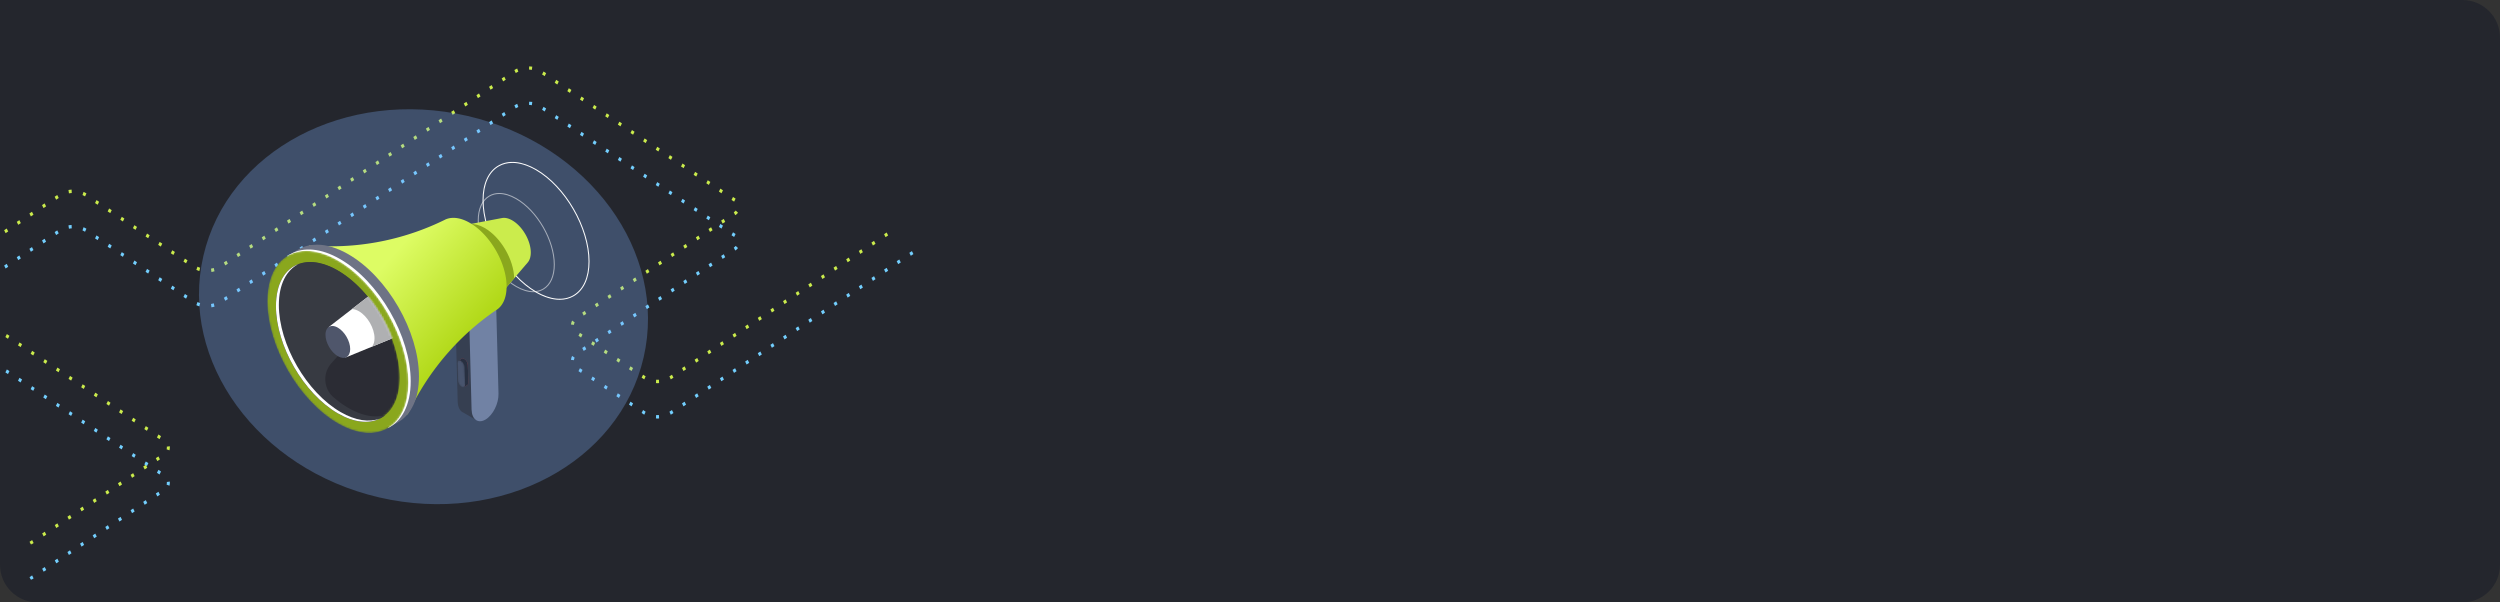 <svg width="1328" height="320" viewBox="0 0 1328 320" xmlns="http://www.w3.org/2000/svg" xmlns:xlink="http://www.w3.org/1999/xlink">
    <rect x="0" y="0" width="1328" height="320" fill="#333333" stroke="none"/>
    <defs>
        <path d="M0 0h1308c11.046 0 20 8.954 20 20v280c0 11.046-8.954 20-20 20H20c-11.046 0-20-8.954-20-20V0z" id="a"/>
        <path id="c" d="M0 0h561.453v254.23H0z"/>
        <path id="e" d="M0 0h561.453v254.23H0z"/>
        <path d="M0 26.744c0 23.889 16.772 52.938 37.461 64.882 20.69 11.946 37.461 2.263 37.461-21.625 0-23.89-16.771-52.94-37.461-64.885C31.448 1.645 25.765 0 20.73 0 8.44 0 0 9.798 0 26.744" id="h"/>
        <path d="M0 23.463C0 44.423 14.716 69.91 32.867 80.39c18.152 10.48 32.867 1.985 32.867-18.974 0-20.96-14.715-46.446-32.867-56.926C27.591 1.443 22.607 0 18.188 0 7.405 0 0 8.596 0 23.463" id="j"/>
        <path d="M0 23.463C0 44.423 14.716 69.91 32.867 80.39c18.152 10.48 32.867 1.985 32.867-18.974 0-20.96-14.715-46.446-32.867-56.926C27.591 1.443 22.607 0 18.188 0 7.405 0 0 8.596 0 23.463z" id="l"/>
        <path d="M32.867 80.39c14.91 8.607 27.5 4.413 31.523-8.973.875-2.912 1.344-6.258 1.344-10.002 0-20.96-14.715-46.446-32.867-56.926C27.591 1.443 22.607 0 18.188 0 7.405 0 0 8.596 0 23.463 0 44.423 14.716 69.91 32.867 80.39z" id="n"/>
        <path d="m1.63.162.002-.005L0 1.165l1.125.183a2.556 2.556 0 0 0-.002.193l.29 9.196c.04 1.261.85 2.7 1.81 3.227l-.3 1.263 1.636-1.015-.004-.001c.404-.197.654-.71.63-1.453l-.29-9.195C4.855 2.295 4.037.844 3.068.324l-.262-.14A1.395 1.395 0 0 0 2.15 0a.885.885 0 0 0-.52.162" id="p"/>
        <path d="m.001 1.543.29 9.195c.041 1.27.86 2.72 1.828 3.239l.263.14c.969.52 1.721-.089 1.682-1.357l-.29-9.195c-.04-1.27-.859-2.72-1.828-3.24l-.262-.14A1.398 1.398 0 0 0 1.025 0C.396 0-.028.582.001 1.543" id="s"/>
        <radialGradient cx="-102.386%" cy="77.038%" fx="-102.386%" fy="77.038%" r="203.9%" gradientTransform="matrix(1 -.011 .032 .34 -.025 .497)" id="q">
            <stop stop-color="#B6236E" offset="0%"/>
            <stop stop-color="#F9626B" offset="100%"/>
        </radialGradient>
        <linearGradient x1="50%" y1="10.379%" x2="91.446%" y2="46.98%" id="g">
            <stop stop-color="#DDFC64" offset="0%"/>
            <stop stop-color="#B2D919" offset="100%"/>
        </linearGradient>
    </defs>
    <g fill="none" fill-rule="evenodd">
        <mask id="b" fill="#fff">
            <use xlink:href="#a"/>
        </mask>
        <use fill="#24262D" xlink:href="#a"/>
        <g mask="url(#b)">
            <g transform="translate(-36 35.136)">
                <g transform="translate(0 18.77)">
                    <mask id="d" fill="#fff">
                        <use xlink:href="#c"/>
                    </mask>
                    <path d="M318.512 1.991c-.493-.089-.99-.147-1.488-.176L317.097 0c.558.03 1.112.095 1.662.195l-.247 1.796zm-8.532 1.68-.754-1.598c.491-.307.997-.58 1.51-.82l.598 1.684c-.458.214-.912.458-1.354.734zm15.343 1.644-1.373-.911.793-1.573 1.372.91-.792 1.574zm-22.035 2.784-.792-1.573 1.373-.91.792 1.574-1.373.909zm28.742 1.66-1.372-.91.792-1.572 1.373.91-.793 1.572zm-35.45 2.782-.793-1.573 1.37-.909.793 1.573-1.37.91zm42.16 1.66-1.373-.909.792-1.573 1.374.91-.792 1.572zm-48.87 2.786-.792-1.575 1.372-.909.793 1.575-1.373.909zm55.578 1.658-1.372-.909.792-1.574 1.373.909-.793 1.574zm-62.287 2.784-.792-1.573 1.374-.909.792 1.573-1.374.91zm68.997 1.66-1.373-.909.792-1.573 1.373.91-.792 1.572zm-75.706 2.784-.793-1.573 1.373-.909.793 1.573-1.373.91zm82.415 1.659-1.373-.91.793-1.572 1.372.909-.792 1.573zm-89.124 2.785-.793-1.574 1.374-.91.793 1.575-1.374.91zm95.831 1.66-1.372-.909.792-1.574 1.373.909-.793 1.575zm-102.54 2.784-.793-1.572 1.373-.91.792 1.573-1.372.91zm109.251 1.659-1.373-.91.793-1.572 1.372.909-.792 1.573zm-115.959 2.784-.792-1.573 1.372-.91.793 1.573-1.373.91zm122.667 1.66-1.373-.91.792-1.572 1.373.909-.792 1.573zM249.617 43.65l-.793-1.575 1.371-.91.793 1.575-1.371.91zm136.086 1.658-1.374-.91.793-1.572 1.374.909-.793 1.573zm-142.795 2.784-.793-1.573 1.373-.91.792 1.574-1.372.909zm149.503 1.66-1.373-.91.793-1.572 1.372.909-.792 1.573zm-156.212 2.784-.793-1.573 1.373-.91.792 1.574-1.372.909zm162.92 1.658-1.372-.909.793-1.573 1.37.91-.792 1.572zm-169.63 2.786-.792-1.575 1.373-.909.792 1.575-1.372.909zm176.34 1.66-1.373-.91.793-1.572 1.373.91-.793 1.572zm-183.047 2.784-.792-1.573 1.372-.91.793 1.574-1.373.909zm189.755 1.658-1.371-.909.792-1.573 1.371.91-.792 1.572zM216.07 65.866l-.792-1.573 1.372-.909.793 1.573-1.373.91zm203.176 1.66-1.374-.909.793-1.573 1.374.91-.793 1.572zm-346.62.064-.26-1.795a13.22 13.22 0 0 1 1.665-.205l.08 1.814c-.497.03-.991.091-1.484.186zm8.539 1.616a12.418 12.418 0 0 0-1.355-.725l.588-1.687c.515.236 1.019.505 1.515.809l-.748 1.603zm128.196 1.106-.792-1.573 1.372-.909.793 1.573-1.373.909zm-143.539.636-.792-1.572 1.374-.91.793 1.573-1.375.91zm360.132 1.022-1.373-.909.793-1.573 1.372.91-.792 1.572zm-338.1 1.659-1.372-.91.793-1.572 1.372.909-.792 1.573zm114.798 1.125-.792-1.573 1.374-.909.792 1.573-1.374.91zm-143.539.64-.792-1.574 1.374-.91.792 1.575-1.374.91zm35.451 2.677-1.373-.91.793-1.572 1.373.909-.793 1.573zm332.008 1.11-.796-1.574.243-.16c.301-.202.56-.453.769-.75l1.233 1.143a4.593 4.593 0 0 1-1.206 1.18l-.243.162zm-230.63.015-.792-1.572 1.375-.91.792 1.573-1.374.91zm-143.538.64-.792-1.572 1.374-.91.792 1.573-1.374.91zm467.424 2.128-.793-1.573 1.373-.909.792 1.573-1.372.909zm-418.555.553-1.372-.91.792-1.574 1.373.91-.793 1.574zm318.587 1.107-.793-1.573 1.374-.909.793 1.573-1.374.91zm-230.625.018-.792-1.573 1.372-.909.793 1.573-1.373.91zm-143.54.639-.792-1.573 1.372-.91.793 1.573-1.373.91zm467.422 2.125-.792-1.573 1.372-.909.793 1.573-1.373.91zm-405.135.553-1.372-.91.792-1.572 1.373.91-.793 1.572zm305.17 1.11-.792-1.574 1.372-.909.793 1.573-1.373.91zm-230.626.016-.792-1.573 1.372-.91.793 1.573-1.373.91zm-143.539.64-.792-1.575 1.37-.91.793 1.575-1.37.91zm467.423 2.125-.793-1.574 1.373-.91.792 1.575-1.372.91zm-391.719.553-1.372-.91.792-1.572 1.373.91-.793 1.572zm291.752 1.11-.792-1.575 1.372-.91.793 1.575-1.373.91zm-230.624.016-.793-1.573 1.371-.91.793 1.573-1.371.91zm-143.54.638-.793-1.573 1.37-.91.793 1.574-1.37.909zm467.42 2.127-.793-1.573 1.375-.909.792 1.573-1.374.91zm-378.298.553-1.373-.91.793-1.574 1.372.91-.792 1.574zm278.333 1.11-.793-1.574 1.373-.909.792 1.573-1.372.91zm-230.624.016-.793-1.573 1.373-.91.792 1.574-1.372.909zm-143.54.638-.793-1.573 1.372-.91.793 1.574-1.373.909zm467.421 2.126-.792-1.573 1.372-.91.793 1.573-1.373.91zm-364.883.554-1.372-.909.792-1.573 1.373.91-.793 1.572zm264.92 1.11-.796-1.574 1.371-.91.796 1.572-1.371.911zm-230.628.016-.792-1.573 1.372-.91.793 1.574-1.373.909zm-143.54.638-.792-1.573 1.374-.91.792 1.574-1.374.909zm467.424 2.127-.793-1.574 1.371-.91.793 1.575-1.371.91zm-351.467.551-1.372-.909.792-1.573 1.373.91-.793 1.572zm251.499 1.111-.793-1.572 1.373-.91.792 1.573-1.372.91zm-230.626.017-.793-1.575 1.374-.91.793 1.576-1.374.909zm-143.54.638-.792-1.573 1.375-.909.792 1.573-1.374.909zm467.423 2.126-.792-1.573 1.372-.91.793 1.573-1.373.91zm-337.7.218a14.112 14.112 0 0 1-1.575-.638l.61-1.68c.465.221.934.412 1.413.574l-.447 1.744zm6.44.509-.233-1.797c.493-.085.981-.2 1.468-.345l.4 1.758c-.538.162-1.086.293-1.635.384zm231.295.936-.792-1.572 1.372-.91.793 1.573-1.373.91zm-374.165.653-.792-1.573 1.372-.909.793 1.573-1.373.91zm467.423 2.128-.793-1.573 1.371-.91.793 1.574-1.371.909zm-99.969 1.662-.792-1.573 1.374-.91.793 1.574-1.375.909zM.233 116.925a5.63 5.63 0 0 1-.204-2.189l1.573.207c-.01.12-.017.244-.017.368 0 .35.05.698.147 1.025l-1.499.59zm465.923.588-.793-1.573 1.375-.91.792 1.574-1.374.909zm-99.965 1.664-.793-1.573 1.373-.91.792 1.573-1.372.91zm93.257 2.78-.792-1.573 1.372-.91.793 1.574-1.373.909zm-452.764.64-1.373-.91.793-1.574 1.372.91-.792 1.574zm352.8 1.022-.793-1.573 1.37-.91.793 1.574-1.37.909zm93.255 2.78-.792-1.573 1.372-.909.793 1.573-1.373.91zm-439.346.642-1.373-.91.793-1.572 1.372.91-.792 1.572zm339.38 1.022-.793-1.573 1.373-.91.792 1.574-1.372.909zm93.257 2.782-.792-1.573 1.372-.91.793 1.574-1.373.909zm-425.93.638-1.372-.909.792-1.573 1.373.91-.793 1.572zm325.965 1.024-.793-1.573 1.373-.91.793 1.574-1.373.909zm93.257 2.78-.792-1.573 1.371-.909.792 1.573-1.37.91zm-412.512.642-1.373-.91.793-1.574 1.372.91-.792 1.574zm314.082 1.502-1.576-.182a5.503 5.503 0 0 1 .61-2.093l1.352.948a3.465 3.465 0 0 0-.386 1.327zm91.72 2.3-.793-1.573 1.373-.909.792 1.573-1.372.91zm-399.095.64-1.37-.909.792-1.573 1.37.91-.792 1.572zm311.133 3.79-1.373-.91.793-1.572 1.372.909-.792 1.573zm81.254.014-.792-1.573 1.37-.909.793 1.573-1.37.91zm-385.678.64-1.37-.909.792-1.573 1.37.91-.792 1.572zm311.133 3.788-1.373-.91.793-1.572 1.372.91-.792 1.572zm67.834.016-.792-1.573 1.374-.909.793 1.573-1.375.91zm-372.256.64-1.373-.909.793-1.574 1.372.909-.792 1.574zm311.13 3.79-1.372-.91.793-1.574 1.372.91-.792 1.574zm54.419.014-.793-1.574 1.373-.91.792 1.575-1.372.91zm-358.84.64-1.374-.909.792-1.573 1.375.91-.793 1.572zm311.13 3.788-1.373-.91.792-1.572 1.373.91-.793 1.572zm41 .016-.792-1.572 1.373-.91.792 1.573-1.372.91zm-345.42.639-1.375-.91.793-1.572 1.374.909-.793 1.573zm311.13 3.79-1.372-.91.792-1.573 1.373.91-.793 1.572zm27.582.014-.793-1.573 1.373-.91.792 1.573-1.372.91zm-332.004.642-1.374-.91.793-1.573 1.374.91-.793 1.573zm311.16 3.796a15.78 15.78 0 0 1-.461-.293l-.942-.625.793-1.573.943.624c.138.09.274.178.41.262l-.743 1.605zm14.11.011-.749-1.602c.146-.09.292-.182.434-.276l.92-.61.792 1.575-.92.61c-.158.103-.318.205-.478.303zm-318.562.635-1.373-.91.793-1.572 1.372.909-.792 1.573zm311.445 1.373c-.259 0-.519-.01-.78-.028l.092-1.814c.252.014.5.03.754.023.25 0 .496-.009.744-.023l.082 1.814c-.296.02-.6.028-.892.028zM80.48 171.476l-1.372-.91.792-1.572 1.373.91-.793 1.572zm6.71 4.446-1.373-.91.792-1.572 1.373.909-.793 1.573zm6.708 4.442-1.374-.91.793-1.572 1.374.91-.793 1.572zm6.708 4.446-1.373-.91.793-1.574 1.372.91-.792 1.574zm6.71 4.442-1.374-.909.793-1.573 1.373.91-.793 1.572zm6.708 4.444-1.372-.909.792-1.573 1.373.91-.793 1.572zm6.71 4.444-1.372-.909.793-1.575 1.37.91-.792 1.574zm5.265 5.95-1.506-.566a3.562 3.562 0 0 0 .114-1.396l1.572-.231a5.61 5.61 0 0 1-.18 2.193zm-6.43 5.706-.793-1.573 1.374-.91.793 1.574-1.375.909zm-6.708 4.442-.793-1.573 1.373-.909.792 1.573-1.372.91zm-6.71 4.444-.792-1.573 1.373-.909.792 1.573-1.372.91zm-6.708 4.444-.793-1.573 1.373-.909.792 1.573-1.372.91zm-6.708 4.442-.792-1.572 1.372-.91.793 1.573-1.373.91zm-6.71 4.445-.793-1.573 1.374-.91.792 1.573-1.374.91zm-6.71 4.444-.792-1.573 1.374-.91.792 1.573-1.374.91zM72.61 240.9l-.793-1.573 1.371-.91.793 1.573-1.371.91zm-6.71 4.444-.792-1.575 1.371-.91.792 1.576-1.37.909zm-6.709 4.444-.792-1.573 1.372-.91.793 1.574-1.373.909zm-6.709 4.442-.792-1.573 1.372-.91.793 1.574-1.373.909z" fill="#73CFFE" mask="url(#d)"/>
                </g>
                <mask id="f" fill="#fff">
                    <use xlink:href="#e"/>
                </mask>
                <path d="M318.514 1.99c-.493-.088-.991-.147-1.489-.176L317.098 0c.558.029 1.113.094 1.663.194l-.247 1.797zm-8.534 1.68-.754-1.597c.491-.308.997-.58 1.51-.82l.598 1.683c-.458.215-.91.458-1.354.735zm15.343 1.643-1.373-.91.793-1.572 1.372.909-.792 1.573zm-22.035 2.784-.792-1.573 1.373-.91.792 1.574-1.373.909zm28.742 1.66-1.37-.91.792-1.572 1.37.909-.792 1.573zm-35.45 2.784-.793-1.573 1.372-.91.793 1.574-1.373.909zm42.16 1.66-1.372-.91.793-1.572 1.372.91-.792 1.572zm-48.87 2.782-.792-1.573 1.372-.909.793 1.573-1.373.909zm55.578 1.662-1.372-.91.792-1.572 1.373.91-.793 1.572zm-62.287 2.782-.792-1.573 1.374-.909.792 1.573-1.374.91zm68.998 1.662-1.374-.91.792-1.574 1.375.91-.793 1.574zm-75.705 2.782-.793-1.573 1.371-.909.793 1.573-1.371.91zm82.413 1.662-1.373-.91.793-1.572 1.372.91-.792 1.572zm-89.124 2.784-.793-1.575 1.374-.909.793 1.575-1.374.909zm95.833 1.66-1.373-.909.793-1.575 1.372.91-.792 1.574zm-102.54 2.782-.793-1.573 1.372-.909.793 1.573-1.373.91zm109.249 1.662-1.373-.909.793-1.573 1.372.91-.792 1.572zm-115.959 2.782-.792-1.573 1.372-.909.793 1.573-1.373.91zm122.667 1.66-1.371-.909.792-1.573 1.371.91-.792 1.572zm-129.376 2.784-.793-1.574 1.373-.91.793 1.575-1.373.91zm136.086 1.662-1.374-.909.793-1.573 1.374.91-.793 1.572zm-142.795 2.782-.793-1.572 1.373-.91.792 1.573-1.372.91zm149.503 1.66-1.371-.909.792-1.573 1.371.91-.792 1.573zm-156.212 2.783-.793-1.573 1.374-.91.793 1.573-1.374.91zm162.92 1.662-1.372-.91.793-1.572 1.372.909-.792 1.573zm-169.628 2.783-.792-1.574 1.37-.91.793 1.575-1.37.91zm176.338 1.66-1.373-.909.793-1.572 1.373.909-.793 1.573zm-183.047 2.783-.792-1.573 1.372-.91.793 1.574-1.373.909zm189.756 1.66-1.372-.91.792-1.572 1.373.909-.793 1.573zm-196.465 2.784-.793-1.573 1.371-.91.793 1.574-1.371.909zm203.174 1.66-1.374-.91.793-1.572 1.374.91-.793 1.572zM72.37 65.793a13.221 13.221 0 0 1 1.664-.205l.08 1.814c-.496.03-.992.091-1.485.186l-.259-1.795zm8.797 3.413a12.418 12.418 0 0 0-1.355-.725l.588-1.688c.515.237 1.019.506 1.515.81l-.748 1.603zm128.198 1.104-.793-1.573 1.373-.91.792 1.574-1.372.909zm-143.54.638-.793-1.573 1.374-.909.793 1.573-1.375.91zm360.13 1.022-1.37-.91.792-1.572 1.371.91-.792 1.572zM87.859 73.628l-1.375-.909.793-1.573 1.374.91-.792 1.572zm114.797 1.126-.793-1.573 1.373-.91.792 1.574-1.372.909zm-143.54.638-.793-1.575 1.374-.909.792 1.575-1.374.91zm35.45 2.68-1.373-.909.793-1.573 1.373.91-.793 1.572zm332.008 1.11-.796-1.575.243-.16c.303-.2.56-.451.769-.75l1.233 1.144c-.333.473-.74.87-1.208 1.18l-.241.16zm-230.628.014-.792-1.573 1.373-.909.792 1.573-1.373.91zm-143.54.64-.792-1.573 1.374-.909.792 1.573-1.374.91zm48.87 2.68-1.373-.909.792-1.574 1.373.909-.793 1.574zm318.586 1.108-.793-1.573 1.374-.91.793 1.574-1.374.909zm-230.625.018-.792-1.573 1.372-.91.793 1.574-1.373.909zm-143.538.636-.793-1.572 1.373-.91.792 1.573-1.372.91zm62.285 2.682-1.372-.909.792-1.573 1.373.91-.793 1.572zm305.17 1.108-.792-1.573 1.37-.91.793 1.574-1.37.909zm-230.624.016-.793-1.573 1.371-.909.793 1.573-1.371.91zm-143.54.64-.793-1.574 1.373-.91.792 1.575-1.373.91zM506.41 90.85l-.793-1.575 1.371-.909.793 1.575-1.371.909zm-391.719.553-1.372-.91.792-1.572 1.373.909-.793 1.573zm291.752 1.109-.792-1.575 1.372-.909.793 1.575-1.373.909zm-230.624.016-.793-1.573 1.373-.909.792 1.573-1.372.91zm-143.54.639-.793-1.573 1.372-.91.793 1.573-1.373.91zm467.42 2.125-.793-1.573 1.375-.909.792 1.573-1.374.91zm-378.298.557-1.373-.91.793-1.574 1.372.909-.792 1.575zm278.333 1.107-.793-1.573 1.373-.91.792 1.574-1.372.909zm-230.624.016-.793-1.573 1.373-.909.792 1.573-1.372.91zm-143.54.639-.793-1.573 1.372-.91.793 1.573-1.373.91zm467.421 2.125-.792-1.573 1.37-.909.793 1.573-1.37.91zm-364.881.555-1.373-.91.793-1.572 1.372.909-.792 1.573zm264.915 1.107-.793-1.573 1.373-.909.792 1.573-1.372.91zm-230.625.018-.792-1.573 1.372-.909.793 1.573-1.373.91zm-143.538.639-.793-1.573 1.373-.91.792 1.573-1.372.91zm467.42 2.125-.792-1.574 1.372-.91.793 1.575-1.373.91zm-351.465.555-1.37-.91.792-1.572 1.37.909-.792 1.573zm251.499 1.11-.793-1.574 1.374-.909.793 1.573-1.374.91zm-230.625.015-.792-1.574 1.372-.91.793 1.575-1.373.91zm-143.539.639-.792-1.573 1.373-.91.792 1.573-1.373.91zm467.421 2.125-.792-1.573 1.372-.909.793 1.573-1.373.91zm-337.698.219a13.99 13.99 0 0 1-1.575-.639l.61-1.68c.463.222.933.413 1.412.575l-.447 1.744zm6.438.509-.233-1.797c.493-.085.981-.2 1.468-.345l.4 1.758c-.538.162-1.086.293-1.635.384zm231.293.934-.792-1.573 1.373-.909.792 1.573-1.373.91zm-374.163.655-.792-1.573 1.372-.91.793 1.574-1.373.909zm467.421 2.126-.793-1.573 1.373-.91.793 1.573-1.373.91zm-99.967 1.663-.792-1.573 1.374-.909.793 1.573-1.375.91zM.233 116.927a5.733 5.733 0 0 1-.204-2.191l1.573.207a3.634 3.634 0 0 0 .13 1.395l-1.499.589zm465.923.585-.793-1.572 1.375-.91.792 1.573-1.374.91zm-99.965 1.662-.793-1.572 1.371-.91.793 1.573-1.371.91zm93.257 2.78-.792-1.572 1.37-.91.793 1.573-1.37.91zm-452.764.643-1.373-.91.793-1.574 1.372.909-.792 1.575zm352.798 1.021-.793-1.572 1.373-.91.792 1.573-1.372.91zm93.257 2.78-.792-1.572 1.372-.91.793 1.574-1.373.909zm-439.346.64-1.373-.908.793-1.573 1.372.909-.792 1.573zm339.38 1.024-.793-1.574 1.371-.91.793 1.575-1.371.91zm93.257 2.78-.792-1.572 1.37-.91.793 1.574-1.371.909zm-425.93.64-1.37-.908.792-1.573 1.37.909-.792 1.573zm325.963 1.025-.792-1.573 1.372-.91.793 1.573-1.373.91zm93.258 2.78-.793-1.573 1.373-.91.792 1.574-1.372.909zm-412.511.64-1.371-.91.792-1.574 1.371.91-.792 1.574zm314.08 1.505-1.575-.181a5.503 5.503 0 0 1 .61-2.093l1.352.947c-.211.396-.344.855-.387 1.327zm91.722 2.297-.793-1.573 1.374-.909.793 1.573-1.374.909zm-399.093.642-1.373-.91.793-1.572 1.372.909-.792 1.573zm311.13 3.79-1.372-.91.793-1.573 1.372.91-.792 1.572zm81.254.014-.793-1.573 1.373-.91.792 1.574-1.372.909zm-385.675.638-1.373-.909.793-1.573 1.372.91-.792 1.572zm311.13 3.79-1.373-.91.792-1.572 1.374.909-.792 1.573zm67.835.014-.792-1.573 1.374-.909.793 1.573-1.375.91zm-372.256.642-1.373-.91.793-1.574 1.372.91-.792 1.574zm311.13 3.788-1.372-.91.793-1.572 1.372.909-.792 1.573zm54.419.016-.793-1.575 1.371-.909.793 1.575-1.371.909zm-358.84.638-1.372-.909.792-1.573 1.373.91-.793 1.572zm311.13 3.79-1.373-.91.792-1.572 1.373.909-.793 1.573zm41 .014-.792-1.573 1.373-.909.792 1.573-1.372.91zm-345.42.64-1.373-.909.792-1.573 1.373.91-.793 1.572zm311.13 3.788-1.372-.91.792-1.572 1.373.909-.793 1.573zm27.582.016-.793-1.573 1.371-.909.793 1.573-1.371.91zm-332.004.64-1.372-.909.792-1.573 1.373.91-.793 1.572zm311.16 3.797a15.78 15.78 0 0 1-.461-.293l-.942-.622.793-1.576.943.622c.138.093.274.18.41.263l-.743 1.606zm14.108.013-.749-1.602 1.356-.888.792 1.575-1.4.915zm-318.56.634-1.371-.909.792-1.573 1.371.91-.792 1.572zm311.445 1.373c-.259 0-.519-.009-.78-.027l.092-1.815c.252.015.5.03.754.024.25 0 .496-.01.74-.024l.086 1.815c-.296.02-.598.022-.892.027zm-304.736 3.07-1.37-.91.792-1.572 1.37.909-.792 1.573zm6.71 4.445-1.373-.909.792-1.573 1.373.91-.793 1.572zm6.708 4.443-1.374-.91.793-1.572 1.374.909-.793 1.573zm6.71 4.446-1.375-.91.793-1.574 1.374.909-.792 1.575zm6.709 4.442-1.375-.91.793-1.572 1.374.909-.792 1.573zm6.707 4.444-1.372-.91.792-1.572 1.373.909-.793 1.573zm6.71 4.444-1.372-.91.793-1.574 1.37.91-.792 1.574zm5.265 5.95-1.506-.566a3.575 3.575 0 0 0 .114-1.396l1.572-.231a5.614 5.614 0 0 1-.18 2.193zm-6.43 5.704-.793-1.573 1.372-.91.793 1.574-1.373.909zm-6.708 4.442-.793-1.573 1.371-.91.793 1.574-1.371.909zm-6.71 4.444-.792-1.573 1.371-.909.793 1.573-1.371.909zm-6.708 4.444-.793-1.573 1.373-.909.792 1.573-1.372.91zm-6.71 4.444-.792-1.573 1.374-.909.793 1.573-1.375.91zm-6.709 4.444-.792-1.575 1.374-.909.792 1.575-1.374.91zm-6.709 4.444-.792-1.573 1.374-.909.792 1.573-1.374.91zm-6.707 4.442-.793-1.572 1.371-.91.793 1.573-1.371.91zm-6.71 4.446-.792-1.574 1.371-.91.792 1.575-1.37.91zm-6.709 4.443-.792-1.573 1.37-.91.793 1.573-1.37.91zm-6.709 4.444-.792-1.573 1.372-.91.793 1.573-1.373.91z" fill="#CBEC4C" mask="url(#f)"/>
            </g>
        </g>
        <ellipse fill="#7EB3FF" opacity=".539" style="mix-blend-mode:hard-light" mask="url(#b)" transform="rotate(-77 224.958 162.923)" cx="224.958" cy="162.923" rx="104" ry="120"/>
        <g mask="url(#b)">
            <path d="M272.173 86.54c-2.632 0-5.061.612-7.198 1.847-5.23 3.018-8.11 9.407-8.11 17.988 0 17.835 12.567 39.6 28.012 48.518 7.432 4.29 14.405 4.99 19.634 1.971 5.23-3.019 8.11-9.407 8.11-17.987 0-17.836-12.567-39.601-28.013-48.52-4.393-2.536-8.628-3.818-12.435-3.818m25.141 72.712c-3.902 0-8.227-1.306-12.706-3.892-15.594-9.004-28.281-30.978-28.281-48.984 0-8.782 2.975-15.336 8.378-18.455 5.402-3.12 12.568-2.42 20.172 1.972 15.595 9.003 28.282 30.978 28.282 48.985 0 8.78-2.975 15.334-8.378 18.454-2.222 1.282-4.741 1.92-7.467 1.92" fill="#FFF"/>
            <path d="M259.816 103.893c-3.901 2.253-6.05 6.98-6.05 13.31 0 12.947 9.122 28.748 20.334 35.221 3.226 1.863 6.343 2.803 9.157 2.803 1.97 0 3.79-.46 5.397-1.387 3.902-2.253 6.051-6.98 6.051-13.311 0-12.947-9.122-28.748-20.335-35.221-3.226-1.863-6.343-2.803-9.157-2.803-1.969 0-3.79.46-5.397 1.388m14.554 48.065c-11.064-6.388-20.066-21.979-20.066-34.755 0-6.13 2.054-10.692 5.782-12.844 1.523-.878 3.253-1.315 5.128-1.315 2.72 0 5.746.917 8.886 2.73 11.065 6.388 20.067 21.98 20.067 34.755 0 6.13-2.054 10.691-5.783 12.844-1.522.88-3.252 1.316-5.128 1.316-2.72 0-5.745-.917-8.886-2.73" fill="#FFF" opacity=".542"/>
            <path d="m241.856 165.59 1.263 47.688c.085 3.21 1.35 5.344 3.217 5.998v.003l6.578 3.876.723-3.094.95-5.626c1.791-2.81 2.917-6.369 2.832-9.594l-.164-6.209 6.282-37.207-7.382-4.273-14.3 8.438z" fill="#363F51"/>
            <path d="m249.236 169.862 1.265 47.689c.139 5.267 3.453 7.648 7.402 5.319 3.95-2.33 7.037-8.49 6.897-13.757l-1.263-47.688-14.301 8.437z" fill="#7182A4"/>
            <path d="m266.596 115.833-36.112 6.858 25.909 44.621 23.877-27.81c1.06-1.201 1.68-3.03 1.68-5.382 0-6.278-4.409-13.912-9.846-17.052-1.58-.912-3.073-1.344-4.395-1.344a5.54 5.54 0 0 0-1.113.11" fill="#CBEC4C"/>
            <path d="M257.498 121.127c-2.802-1.617-5.428-2.28-7.704-2.103l-1.843.35c-3.706 1.163-6.096 4.96-6.096 10.784 0 9.975 7.004 22.106 15.643 27.094 2.037 1.176 3.982 1.844 5.767 2.056l9.868-11.492c-.186-9.897-7.112-21.768-15.635-26.689" fill="#8AA71D"/>
            <path d="m94.765 30.518-.071.035-.087.042A136.804 136.804 0 0 1 28.493 44.74l-6.434-.25 52.38 89.763 2.837-5.483a136.804 136.804 0 0 1 44.011-49.868c3.59-2.016 5.817-6.41 5.817-12.692 0-12.454-8.743-27.597-19.528-33.824-3.13-1.807-6.089-2.662-8.71-2.662-1.483 0-2.858.274-4.096.802l-.005-.008z" fill="url(#g)" transform="translate(142 86)"/>
            <path d="M158.652 132.432v-.002l-.036.021-.05.03-6.147 3.601 2.147-.449c-4.369 4.553-6.94 11.727-6.94 21.08 0 23.888 16.772 52.937 37.462 64.883 8.119 4.688 15.634 6.043 21.77 4.517l-.974 1.433 5.66-3.308.088-.051.203-.12-.007.001c6.63-3.975 10.72-12.304 10.72-24.1 0-23.889-16.772-52.938-37.46-64.883-6.013-3.47-11.695-5.116-16.73-5.116-3.606 0-6.879.843-9.706 2.463" fill="#6E7385"/>
            <path d="M218.164 202.526c0-23.89-16.771-52.938-37.46-64.883-10.18-5.877-19.408-6.515-26.16-2.806l-.94.551c-.322.203-.635.42-.944.644l1.907-.399c-4.37 4.553-6.94 11.727-6.94 21.079 0 23.89 16.771 52.939 37.46 64.884 8.12 4.688 15.635 6.043 21.771 4.517l-.888 1.306c7.493-3.583 12.194-12.246 12.194-24.893" fill="#FFF"/>
            <g transform="translate(142 133.257)">
                <mask id="i" fill="#fff">
                    <use xlink:href="#h"/>
                </mask>
                <path d="M0 26.744c0 23.889 16.772 52.938 37.461 64.882 20.69 11.946 37.461 2.263 37.461-21.625 0-23.89-16.771-52.94-37.461-64.885C31.448 1.645 25.765 0 20.73 0 8.44 0 0 9.798 0 26.744" fill="#8AA71D" mask="url(#i)"/>
            </g>
            <g transform="translate(146.594 139.19)">
                <mask id="k" fill="#fff">
                    <use xlink:href="#j"/>
                </mask>
                <path d="M0 23.463C0 44.423 14.716 69.91 32.867 80.39c18.152 10.48 32.867 1.985 32.867-18.974 0-20.96-14.715-46.446-32.867-56.926C27.591 1.443 22.607 0 18.188 0 7.405 0 0 8.596 0 23.463" fill="#2B2C34" mask="url(#k)"/>
            </g>
            <path d="M185.087 216.708c-2.727-1.575-5.376-3.49-7.91-5.677-5.284-4.564-5.873-12.556-1.332-17.86 5.38-6.285 14.063-14.772 27.438-23.919-5.988-10.733-14.443-20.158-23.822-25.574-7.998-4.617-15.329-5.55-21.027-3.356a15.324 15.324 0 0 0-1.464.651c-.205.104-.406.212-.605.323-.013.009-.027.015-.04.023-.44.248-.866.519-1.28.81-.013.008-.024.018-.037.027a15.86 15.86 0 0 0-.549.407l-.106.084a15.233 15.233 0 0 0-1.059.911l-.078.072c-.368.351-.723.721-1.064 1.111l-.04.047c-.15.174-.298.35-.443.53l-.108.14c-.122.154-.243.313-.361.473l-.119.164c-.117.163-.232.33-.345.499l-.1.147c-.136.21-.27.421-.4.638l-.018.028c-.141.235-.279.476-.412.72l-.044.083c-.112.208-.221.419-.328.633-.034.068-.066.137-.1.204a24.052 24.052 0 0 0-.36.783c-.08.182-.158.367-.234.554l-.095.233c-.084.214-.166.431-.246.651l-.056.151c-.098.277-.193.557-.283.842l-.034.113c-.076.242-.15.487-.22.736l-.072.271c-.055.2-.108.402-.158.607l-.076.314c-.047.2-.092.4-.135.603-.023.105-.046.21-.067.317a28.22 28.22 0 0 0-.128.674 34.115 34.115 0 0 0-.199 1.215c-.006.038-.01.077-.015.115-.04.285-.076.572-.11.863l-.034.325a33.694 33.694 0 0 0-.141 1.72 44.322 44.322 0 0 0-.05 1.105 44.205 44.205 0 0 0-.026 1.415c0 .59.015 1.186.038 1.784.009.214.021.43.032.644.019.398.046.795.077 1.193a50.486 50.486 0 0 0 .194 2.018c.017.147.03.294.049.441.072.583.156 1.168.249 1.754.037.239.08.48.121.718a61.056 61.056 0 0 0 .363 1.942c.068.33.14.66.214.992.064.291.127.582.196.874a63.091 63.091 0 0 0 .702 2.685c.067.236.132.472.202.708.11.377.226.755.344 1.133l.191.599a72.93 72.93 0 0 0 1.5 4.2l.08.207c.178.452.362.901.55 1.35l.146.347c5.852 13.839 16.031 26.646 27.618 33.336 10.112 5.838 19.156 5.785 25.185.971-5.465 1.525-12.231.388-19.559-3.842" fill="#373A42"/>
            <path d="M180.996 218.921c-18.152-10.48-32.867-35.966-32.867-56.926 0-11.006 4.06-18.572 10.542-21.762-7.371 2.704-12.077 10.569-12.077 22.42 0 20.96 14.715 46.446 32.867 56.926 8.62 4.976 16.463 5.671 22.325 2.787-5.664 2.078-12.902 1.109-20.79-3.445" fill="#FFF"/>
            <g transform="translate(146.594 139.19)">
                <mask id="m" fill="#fff">
                    <use xlink:href="#l"/>
                </mask>
                <path fill="#FFF" mask="url(#m)" d="M27.948 34.582 75.637-2.291l17.316 30.043L36.98 50.72z"/>
            </g>
            <path d="M172.898 177.84c0 4.184 2.938 9.274 6.563 11.367 3.625 2.093 6.563.396 6.563-3.789 0-4.186-2.938-9.275-6.563-11.368-1.054-.608-2.049-.896-2.931-.896-2.154 0-3.632 1.717-3.632 4.686" fill="#4F566B"/>
            <g transform="translate(146.594 139.19)">
                <mask id="o" fill="#fff">
                    <use xlink:href="#n"/>
                </mask>
                <path d="M44.07 26.138c4.574 2.64 8.282 9.063 8.282 14.344 0 1.962-.512 3.49-1.39 4.5l41.991-17.23L75.636-2.29 40.328 25.01c1.124-.01 2.395.35 3.742 1.128" fill="#AFB0B2" mask="url(#o)"/>
            </g>
            <g transform="translate(243.618 190.383)">
                <mask id="r" fill="#fff">
                    <use xlink:href="#p"/>
                </mask>
                <path d="m1.63.162.002-.005L0 1.165l1.125.183a2.556 2.556 0 0 0-.002.193l.29 9.196c.04 1.261.85 2.7 1.81 3.227l-.3 1.263 1.636-1.015-.004-.001c.404-.197.654-.71.63-1.453l-.29-9.195C4.855 2.295 4.037.844 3.068.324l-.262-.14A1.395 1.395 0 0 0 2.15 0a.885.885 0 0 0-.52.162" fill="url(#q)" mask="url(#r)"/>
            </g>
            <path d="M246.424 190.567c-.463-.247-.874-.236-1.176-.022l-1.63 1.003 1.125.183a2.572 2.572 0 0 0-.002.194l.29 9.195c.04 1.262.85 2.7 1.81 3.227l-.3 1.263 1.636-1.015c.4-.197.65-.711.626-1.454l-.29-9.195c-.04-1.269-.859-2.719-1.828-3.238l-.261-.141z" fill="#283041"/>
            <g transform="translate(243.024 191.442)">
                <mask id="t" fill="#fff">
                    <use xlink:href="#s"/>
                </mask>
                <path d="m.001 1.543.29 9.195c.041 1.27.86 2.72 1.828 3.239l.263.14c.969.52 1.721-.089 1.682-1.357l-.29-9.195c-.04-1.27-.859-2.72-1.828-3.24l-.262-.14A1.398 1.398 0 0 0 1.025 0C.396 0-.028.582.001 1.543" fill="#48546D" mask="url(#t)"/>
            </g>
        </g>
    </g>
</svg>
